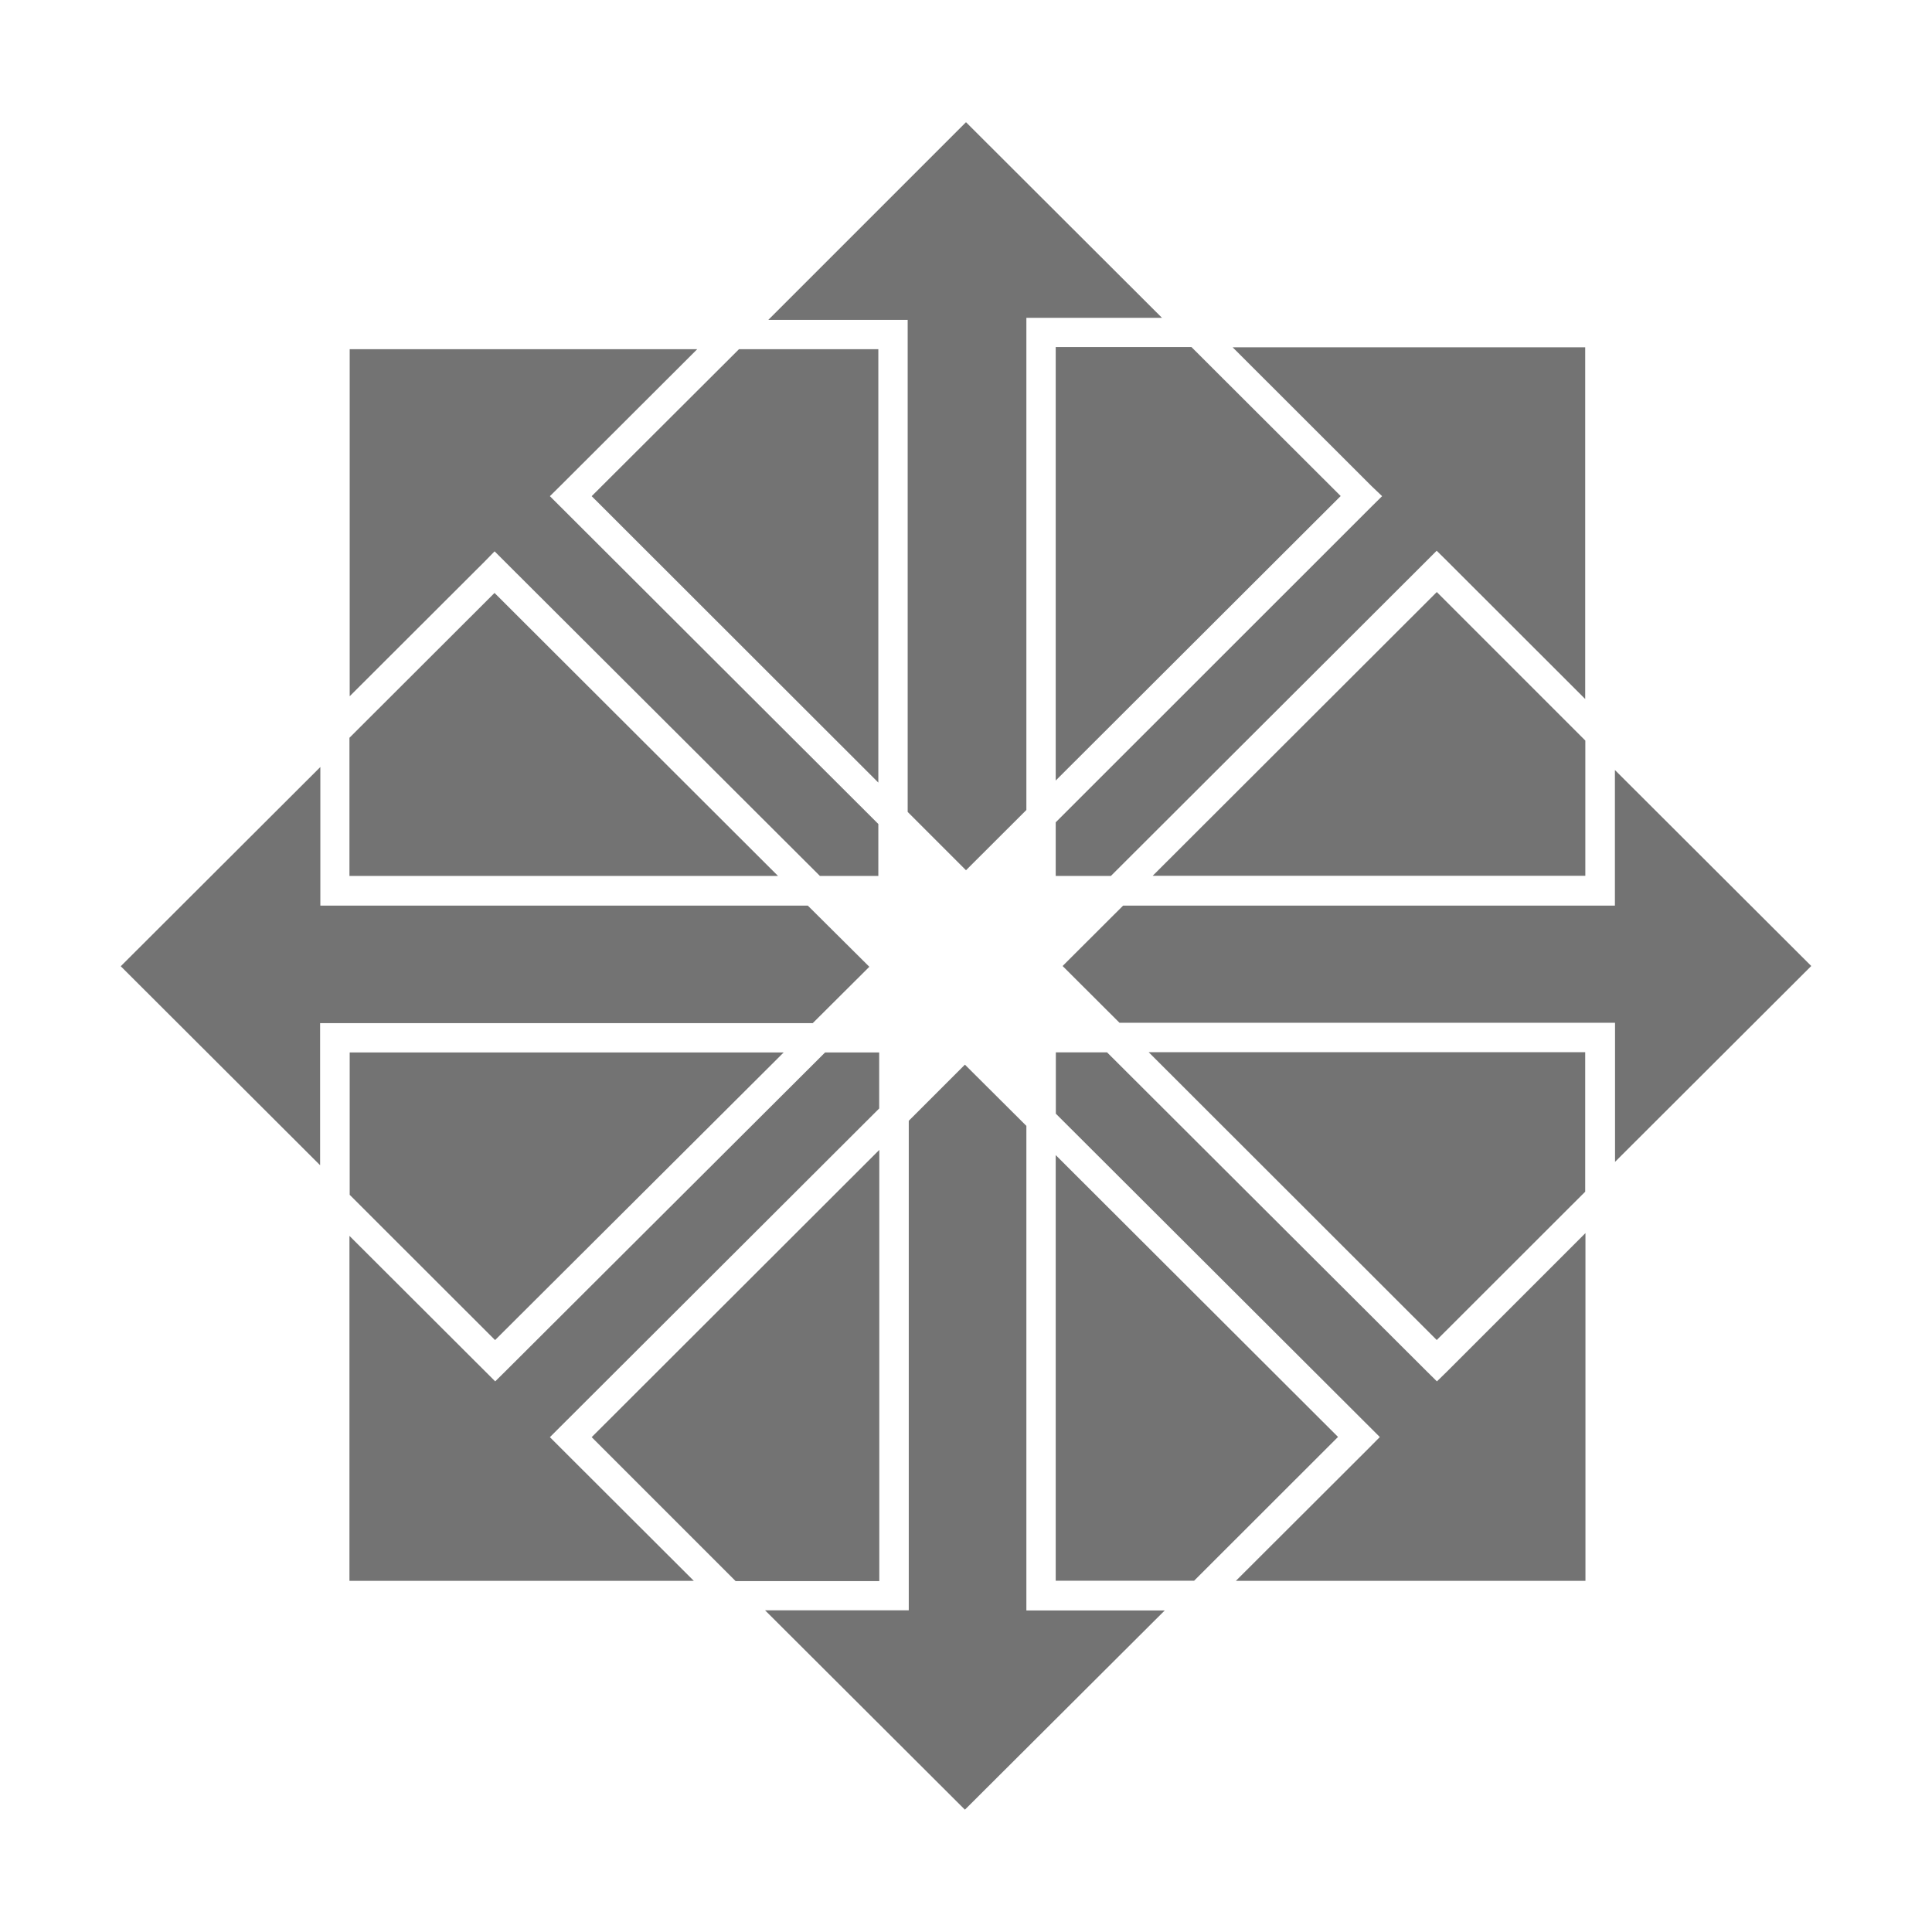 <svg xmlns="http://www.w3.org/2000/svg" width="16" height="16" viewBox="0 0 16 16">
    <path fill="#737373" fill-rule="nonzero" d="M4.011 4.653L2.896 5.766V2.892h2.878L4.64 4.024l-.086.085.086.086 2.634 2.629v.43H6.79L4.183 4.653l-.087-.087-.085.087zm3.263 1.829v-3.59H6.12l-1.22 1.217 2.375 2.373zM4.096 4.91L2.894 6.11v1.144h3.549L4.096 4.911zm4.647 1.554l2.36-2.356-1.236-1.234H8.743v3.59zm2.704-2.356l-.087.086L8.743 6.81v.444H9.2l2.612-2.607.086-.086.087.086 1.143 1.142V2.876h-2.92l1.151 1.15.087.083zm-3.93-1.46V6.724L8 7.207l.5-.499V2.632h1.123L8 1.012 6.363 2.649h1.154zm2.029 4.605h3.583v-1.12l-1.23-1.23-2.353 2.35zm-2.347.753L6.69 7.5H2.653V6.352L1 8.002 2.651 9.65V8.473h4.08l.468-.466zm1.544 1.56v3.525h1.146l1.192-1.191-2.338-2.334zM4.1 11.098L6.49 8.716H2.896v1.179L4.1 11.098zm7.798 0l1.23-1.229V8.714H9.513l2.386 2.384zm1.475-1.474L15 8l-1.626-1.623V7.5H9.301L8.8 8l.471.47h4.104v1.153zM11.9 11.44l-.086-.085-2.646-2.64h-.424v.508l2.597 2.592.086.086-.086.087-1.106 1.104h2.895v-2.88l-1.143 1.143-.087.085zM8.5 13.336V9.324l-.509-.507-.465.465v4.054h-1.19l1.655 1.651 1.655-1.65H8.5zm-3.946-1.434l.086-.086L7.281 9.18v-.464h-.448l-2.646 2.639-.086.085-.085-.085-1.122-1.12v2.857h2.852L4.64 11.988l-.086-.086zm2.727-2.378L4.9 11.902l1.192 1.192h1.19v-3.57z"/>
</svg>
